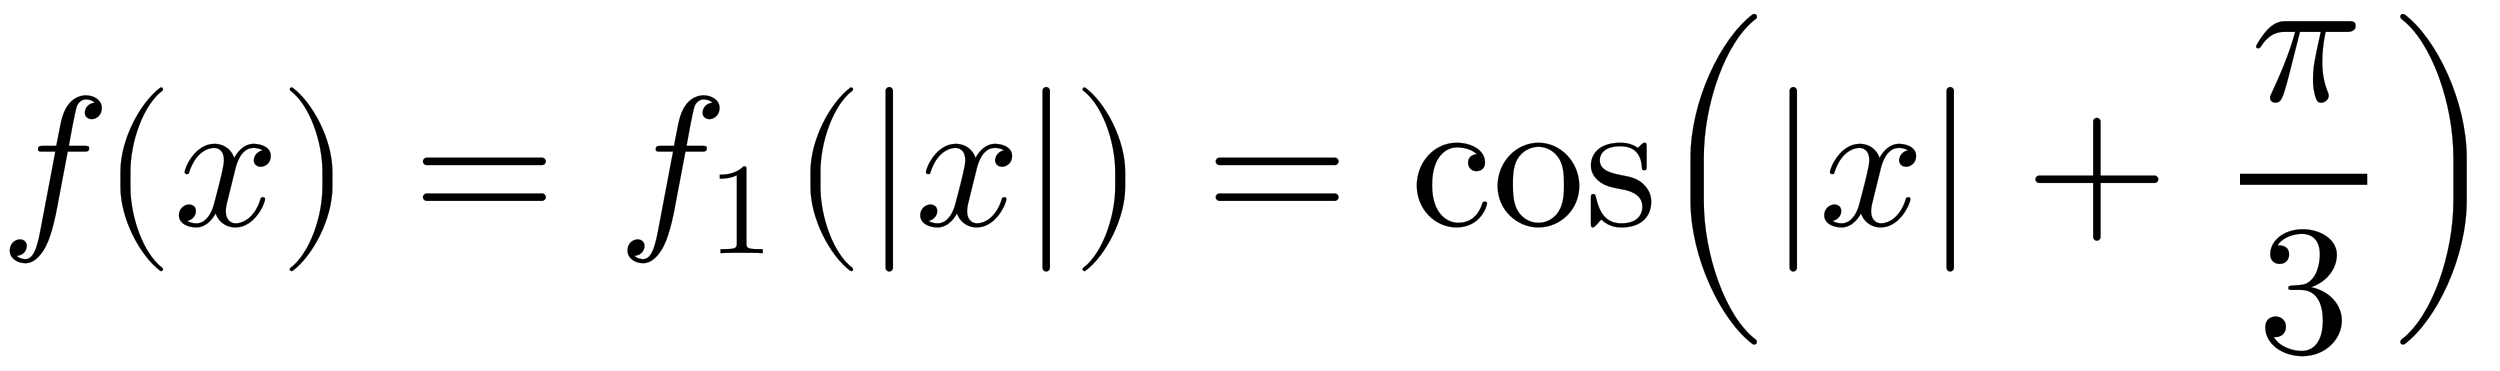 <svg xmlns:xlink="http://www.w3.org/1999/xlink" width="31.479ex" height="4.676ex" style="vertical-align: -1.838ex;" viewBox="0 -1221.9 13553.5 2013.3" role="img" focusable="false" xmlns="http://www.w3.org/2000/svg" aria-labelledby="MathJax-SVG-1-Title">
<defs aria-hidden="true">
<path stroke-width="1" id="E1-LATINMODERNNORMAL-1D453" d="M552 636c0 -38 -29 -60 -55 -60c-19 0 -37 12 -37 35c0 15 10 50 54 54c-19 18 -45 18 -49 18c-21 0 -38 -15 -47 -34c-6 -12 -20 -83 -24 -104c-11 -58 -10 -56 -21 -114h83c17 0 27 0 27 -11c0 -20 -10 -20 -30 -20h-86l-60 -317c-1 -7 -24 -128 -56 -191 c-18 -38 -58 -97 -113 -97c-41 0 -85 24 -85 69c0 38 29 60 55 60c19 0 37 -12 37 -35c0 -15 -9 -51 -55 -54c19 -18 44 -18 48 -18c52 0 69 91 87 188l75 395h-66c-19 0 -28 0 -28 12c0 19 11 19 30 19h69c24 126 27 136 33 157c30 99 93 117 127 117c41 0 87 -23 87 -69Z"></path>
<path stroke-width="1" id="E1-LATINMODERNMAIN-28" d="M332 -238c0 -5 -5 -10 -10 -10c-2 0 -4 1 -6 2c-110 83 -215 283 -215 454v84c0 171 105 371 215 454c2 1 4 2 6 2c5 0 10 -5 10 -10c0 -3 -2 -6 -4 -8c-104 -78 -173 -278 -173 -438v-84c0 -160 69 -360 173 -438c2 -2 4 -5 4 -8Z"></path>
<path stroke-width="1" id="E1-LATINMODERNNORMAL-1D465" d="M527 376c0 -40 -32 -58 -54 -58c-27 0 -38 19 -38 35c0 24 20 49 48 54c-21 13 -45 13 -50 13c-70 0 -93 -92 -99 -118l-34 -137c-11 -44 -17 -66 -17 -88c0 -34 16 -66 55 -66c32 0 100 24 133 131c2 7 4 11 13 11c3 0 12 0 12 -10c0 -25 -57 -154 -160 -154 c-60 0 -96 39 -108 76c-3 -6 -39 -76 -105 -76c-44 0 -94 20 -94 66c0 32 25 58 55 58c15 0 37 -8 37 -35c0 -28 -22 -49 -47 -54c21 -13 44 -13 50 -13c44 0 79 42 95 104c37 140 54 207 54 238c0 58 -35 67 -54 67c-34 0 -100 -25 -134 -131c-2 -9 -5 -11 -13 -11 c0 0 -12 0 -12 10c0 25 57 154 161 154c29 0 83 -10 108 -76c12 23 47 76 105 76c34 0 93 -14 93 -66Z"></path>
<path stroke-width="1" id="E1-LATINMODERNMAIN-29" d="M288 208c0 -171 -105 -371 -215 -454c-2 -1 -4 -2 -6 -2c-5 0 -10 5 -10 10c0 3 2 6 4 8c104 78 173 278 173 438v84c0 160 -69 360 -173 438c-2 2 -4 5 -4 8c0 5 5 10 10 10c2 0 4 -1 6 -2c110 -83 215 -283 215 -454v-84Z"></path>
<path stroke-width="1" id="E1-LATINMODERNMAIN-3D" d="M722 347c0 -11 -9 -20 -20 -20h-626c-11 0 -20 9 -20 20s9 20 20 20h626c11 0 20 -9 20 -20zM722 153c0 -11 -9 -20 -20 -20h-626c-11 0 -20 9 -20 20s9 20 20 20h626c11 0 20 -9 20 -20Z"></path>
<path stroke-width="1" id="E1-LATINMODERNMAIN-31" d="M419 0c-35 3 -122 3 -162 3s-127 0 -162 -3v31h32c90 0 93 12 93 48v518c-52 -26 -111 -26 -131 -26v31c32 0 120 0 182 64c23 0 23 -2 23 -26v-561c0 -37 3 -48 93 -48h32v-31Z"></path>
<path stroke-width="1" id="E1-LATINMODERNMAIN-7C" d="M159 -230c0 -11 -9 -20 -20 -20s-20 9 -20 20v960c0 11 9 20 20 20s20 -9 20 -20v-960Z"></path>
<path stroke-width="1" id="E1-LATINMODERNMAIN-63" d="M415 119c0 -10 -32 -130 -166 -130c-116 0 -215 99 -215 227c0 124 92 232 217 232c77 0 153 -39 153 -107c0 -30 -20 -47 -46 -47c-28 0 -46 20 -46 46c0 13 6 43 47 46c-35 36 -98 37 -107 37c-53 0 -135 -42 -135 -205c0 -161 88 -204 141 -204c37 0 102 12 131 105 c2 6 4 10 13 10c3 0 13 0 13 -10Z"></path>
<path stroke-width="1" id="E1-LATINMODERNMAIN-6F" d="M471 214c0 -127 -101 -225 -222 -225c-117 0 -221 96 -221 225c0 125 97 234 222 234c121 0 221 -106 221 -234zM388 222c0 38 0 96 -26 139s-69 65 -113 65c-40 0 -87 -21 -114 -67c-24 -44 -24 -98 -24 -137c0 -36 0 -97 25 -141c27 -46 71 -67 114 -67 c50 0 94 29 116 74c22 44 22 98 22 134Z"></path>
<path stroke-width="1" id="E1-LATINMODERNMAIN-73" d="M360 128c0 -72 -46 -139 -161 -139c-21 0 -66 1 -110 43c-18 -19 -18 -21 -20 -23c-19 -19 -20 -20 -25 -20c-11 0 -11 7 -11 24v132c0 18 0 25 13 25c10 0 11 -4 14 -17c19 -85 55 -142 139 -142c78 0 113 40 113 91c0 72 -82 88 -104 92c-72 14 -100 20 -132 46 c-27 22 -43 50 -43 85c0 56 38 123 160 123c15 0 56 0 94 -28c4 3 14 12 17 16c13 12 15 12 20 12c11 0 11 -7 11 -24v-101c0 -19 0 -24 -13 -24c0 0 -11 0 -12 9c-2 31 -7 121 -117 121c-86 0 -112 -41 -112 -76c0 -58 67 -71 123 -82c42 -8 81 -16 114 -48 c12 -12 42 -42 42 -95Z"></path>
<path stroke-width="1" id="E1-LATINMODERNMAIN-2B" d="M722 250c0 -11 -9 -20 -20 -20h-293v-293c0 -11 -9 -20 -20 -20s-20 9 -20 20v293h-293c-11 0 -20 9 -20 20s9 20 20 20h293v293c0 11 9 20 20 20s20 -9 20 -20v-293h293c11 0 20 -9 20 -20Z"></path>
<path stroke-width="1" id="E1-LATINMODERNNORMAL-1D70B" d="M567 407c0 -34 -36 -34 -49 -34h-114c-11 -52 -18 -106 -18 -159c0 -28 0 -93 29 -165c6 -14 6 -16 6 -22c0 -20 -21 -38 -41 -38c-15 0 -26 6 -36 50c-8 34 -8 61 -8 76c0 67 9 110 42 258h-113l-56 -221c-13 -50 -13 -52 -27 -98c-12 -37 -20 -65 -50 -65 c-13 0 -29 8 -29 27c0 7 0 9 8 24c42 91 96 212 128 333h-57c-20 0 -78 0 -127 -77c-6 -8 -8 -12 -16 -12c-12 0 -12 10 -12 10c0 5 26 51 61 90c44 47 82 47 104 47h335c19 0 40 0 40 -24Z"></path>
<path stroke-width="1" id="E1-LATINMODERNMAIN-33" d="M457 171c0 -102 -91 -193 -213 -193c-109 0 -202 66 -202 157c0 44 32 58 56 58c29 0 56 -20 56 -56c0 -38 -31 -60 -66 -55c35 -59 110 -76 153 -76c44 0 113 29 113 165c0 98 -37 166 -119 166h-44c-17 0 -24 0 -24 11c0 10 7 11 15 12c7 0 31 2 39 3c25 1 59 4 89 52 c26 44 28 102 28 114c0 90 -55 112 -96 112c-36 0 -102 -13 -133 -62c15 0 62 0 62 -50c0 -29 -20 -51 -51 -51c-29 0 -51 19 -51 52c0 76 76 136 177 136c96 0 184 -56 184 -138c0 -79 -58 -149 -140 -176c104 -21 167 -99 167 -181Z"></path>
<path stroke-width="1" id="E1-LATINMODERNSIZE4-28" d="M539 -632c0 -8 -6 -14 -14 -14c-3 0 -6 1 -9 2c-175 132 -337 475 -337 776v236c0 301 162 644 337 776c3 1 6 2 9 2c8 0 14 -6 14 -14c0 -5 -2 -9 -5 -12c-167 -125 -283 -466 -283 -752v-236c0 -286 116 -627 283 -752c3 -3 5 -7 5 -12Z"></path>
<path stroke-width="1" id="E1-LATINMODERNSIZE4-29" d="M418 132c0 -301 -162 -644 -337 -776c-3 -1 -6 -2 -9 -2c-8 0 -14 6 -14 14c0 5 2 9 5 12c167 125 283 466 283 752v236c0 286 -116 627 -283 752c-3 3 -5 7 -5 12c0 8 6 14 14 14c3 0 6 -1 9 -2c175 -132 337 -475 337 -776v-236Z"></path>
</defs>
<g stroke="currentColor" fill="currentColor" stroke-width="0" transform="matrix(1 0 0 -1 0 0)" aria-hidden="true">
 <use xlink:href="#E1-LATINMODERNNORMAL-1D453" x="0" y="0"></use>
<g transform="translate(552,0)">
 <use xlink:href="#E1-LATINMODERNMAIN-28" x="0" y="0"></use>
 <use xlink:href="#E1-LATINMODERNNORMAL-1D465" x="389" y="0"></use>
 <use xlink:href="#E1-LATINMODERNMAIN-29" x="962" y="0"></use>
</g>
 <use xlink:href="#E1-LATINMODERNMAIN-3D" x="2237" y="0"></use>
<g transform="translate(3349,0)">
 <use xlink:href="#E1-LATINMODERNNORMAL-1D453" x="0" y="0"></use>
 <use transform="scale(0.707)" xlink:href="#E1-LATINMODERNMAIN-31" x="693" y="-213"></use>
<g transform="translate(944,0)">
 <use xlink:href="#E1-LATINMODERNMAIN-28"></use>
<g transform="translate(389,0)">
 <use xlink:href="#E1-LATINMODERNMAIN-7C" x="0" y="0"></use>
 <use xlink:href="#E1-LATINMODERNNORMAL-1D465" x="278" y="0"></use>
 <use xlink:href="#E1-LATINMODERNMAIN-7C" x="851" y="0"></use>
</g>
 <use xlink:href="#E1-LATINMODERNMAIN-29" x="1519" y="0"></use>
</g>
</g>
 <use xlink:href="#E1-LATINMODERNMAIN-3D" x="6535" y="0"></use>
<g transform="translate(7647,0)">
 <use xlink:href="#E1-LATINMODERNMAIN-63"></use>
 <use xlink:href="#E1-LATINMODERNMAIN-6F" x="444" y="0"></use>
 <use xlink:href="#E1-LATINMODERNMAIN-73" x="945" y="0"></use>
<g transform="translate(1339,0)">
 <use xlink:href="#E1-LATINMODERNSIZE4-28"></use>
<g transform="translate(597,0)">
 <use xlink:href="#E1-LATINMODERNMAIN-7C" x="0" y="0"></use>
 <use xlink:href="#E1-LATINMODERNNORMAL-1D465" x="278" y="0"></use>
 <use xlink:href="#E1-LATINMODERNMAIN-7C" x="851" y="0"></use>
</g>
 <use xlink:href="#E1-LATINMODERNMAIN-2B" x="1993" y="0"></use>
<g transform="translate(3038,0)">
<g transform="translate(120,0)">
<rect stroke="none" width="690" height="60" x="0" y="220"></rect>
 <use xlink:href="#E1-LATINMODERNNORMAL-1D70B" x="60" y="676"></use>
 <use xlink:href="#E1-LATINMODERNMAIN-33" x="95" y="-687"></use>
</g>
</g>
 <use xlink:href="#E1-LATINMODERNSIZE4-29" x="3969" y="0"></use>
</g>
</g>
</g>
</svg>